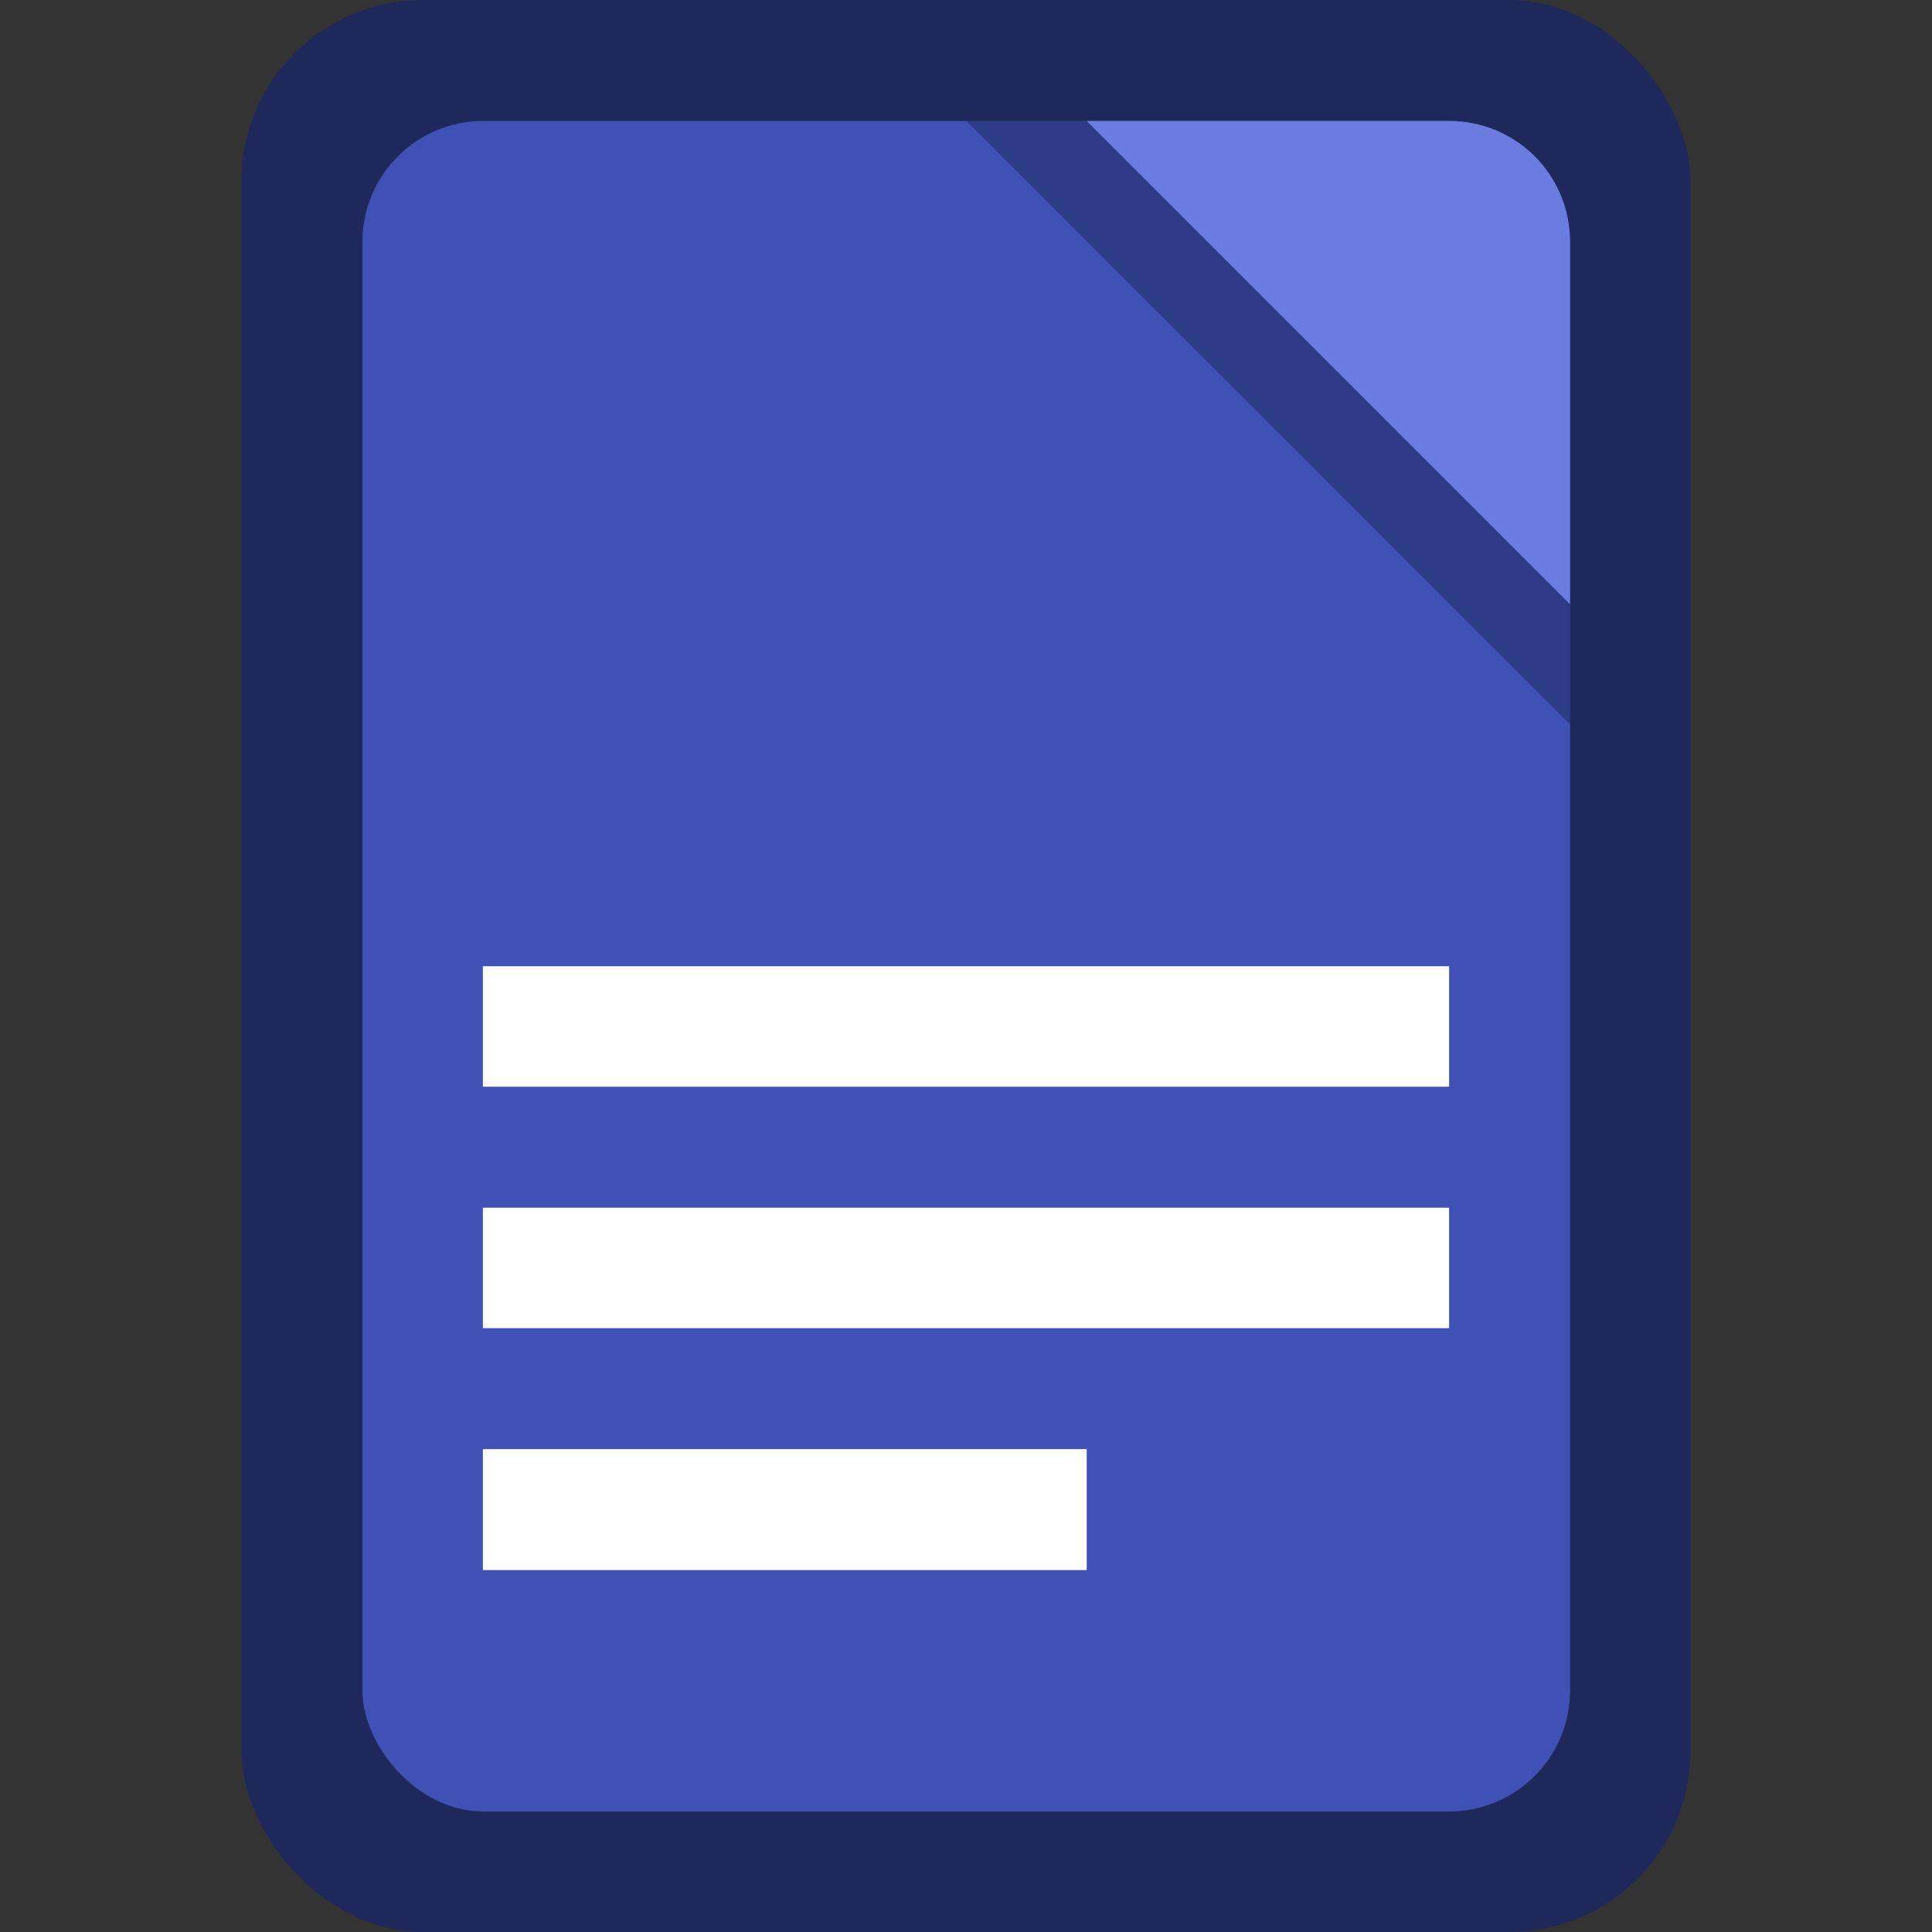 <?xml version="1.0" encoding="UTF-8" standalone="no"?>
<!-- Created with Inkscape (http://www.inkscape.org/) -->

<svg
   width="16"
   height="16"
   viewBox="0 0 4.233 4.233"
   version="1.1"
   id="svg5"
   inkscape:version="1.2 (dc2aedaf03, 2022-05-15)"
   sodipodi:docname="libreoffice-writer.svg"
   xmlns:inkscape="http://www.inkscape.org/namespaces/inkscape"
   xmlns:sodipodi="http://sodipodi.sourceforge.net/DTD/sodipodi-0.dtd"
   xmlns="http://www.w3.org/2000/svg"
   xmlns:svg="http://www.w3.org/2000/svg">
  <rect x="0" y="0" width="4.233" height="4.233" fill="#333333" stroke="none"/>
  <sodipodi:namedview
     id="namedview7"
     pagecolor="#ffffff"
     bordercolor="#666666"
     borderopacity="1.0"
     inkscape:pageshadow="2"
     inkscape:pageopacity="0.0"
     inkscape:pagecheckerboard="0"
     inkscape:document-units="px"
     showgrid="false"
     units="px"
     height="48px"
     inkscape:zoom="50"
     inkscape:cx="7.99"
     inkscape:cy="8"
     inkscape:window-width="1920"
     inkscape:window-height="1016"
     inkscape:window-x="0"
     inkscape:window-y="0"
     inkscape:window-maximized="1"
     inkscape:current-layer="svg5"
     inkscape:showpageshadow="2"
     inkscape:deskcolor="#d1d1d1"
     inkscape:lockguides="true" />
  <defs
     id="defs2" />
  <rect
     style="fill:#1f285a;fill-opacity:1;stroke-width:0.265"
     id="rect2908"
     width="3.175"
     height="4.233"
     x="0.529"
     y="0"
     ry="0.397" />
  <rect
     style="fill:#3f51b5;stroke-width:0.265;fill-opacity:1"
     id="rect2578"
     width="2.646"
     height="3.704"
     x="0.794"
     y="0.265"
     ry="0.265" />
  <path
     d="M 1.058,2.117 V 2.381 H 3.175 V 2.117 Z m 0,0.529 V 2.91 H 3.175 V 2.646 Z m 0,0.529 V 3.44 H 2.381 V 3.175 Z"
     id="path361"
     style="fill:#ffffff;stroke-width:0.265" />
  <path
     d="m 2.117,0.265 h 1.058 c 0.147,0 0.265,0.118 0.265,0.265 V 1.587 Z"
     style="opacity:0.5;fill:#1f285a;fill-opacity:1;stroke-width:0.265"
     id="path2956"
     sodipodi:nodetypes="csscc" />
  <path
     d="M 2.381,0.265 H 3.175 c 0.147,0 0.265,0.118 0.265,0.265 v 0.794"
     style="fill:#6a7ce0;fill-opacity:1;stroke-width:0.265"
     id="path3166" />
</svg>
